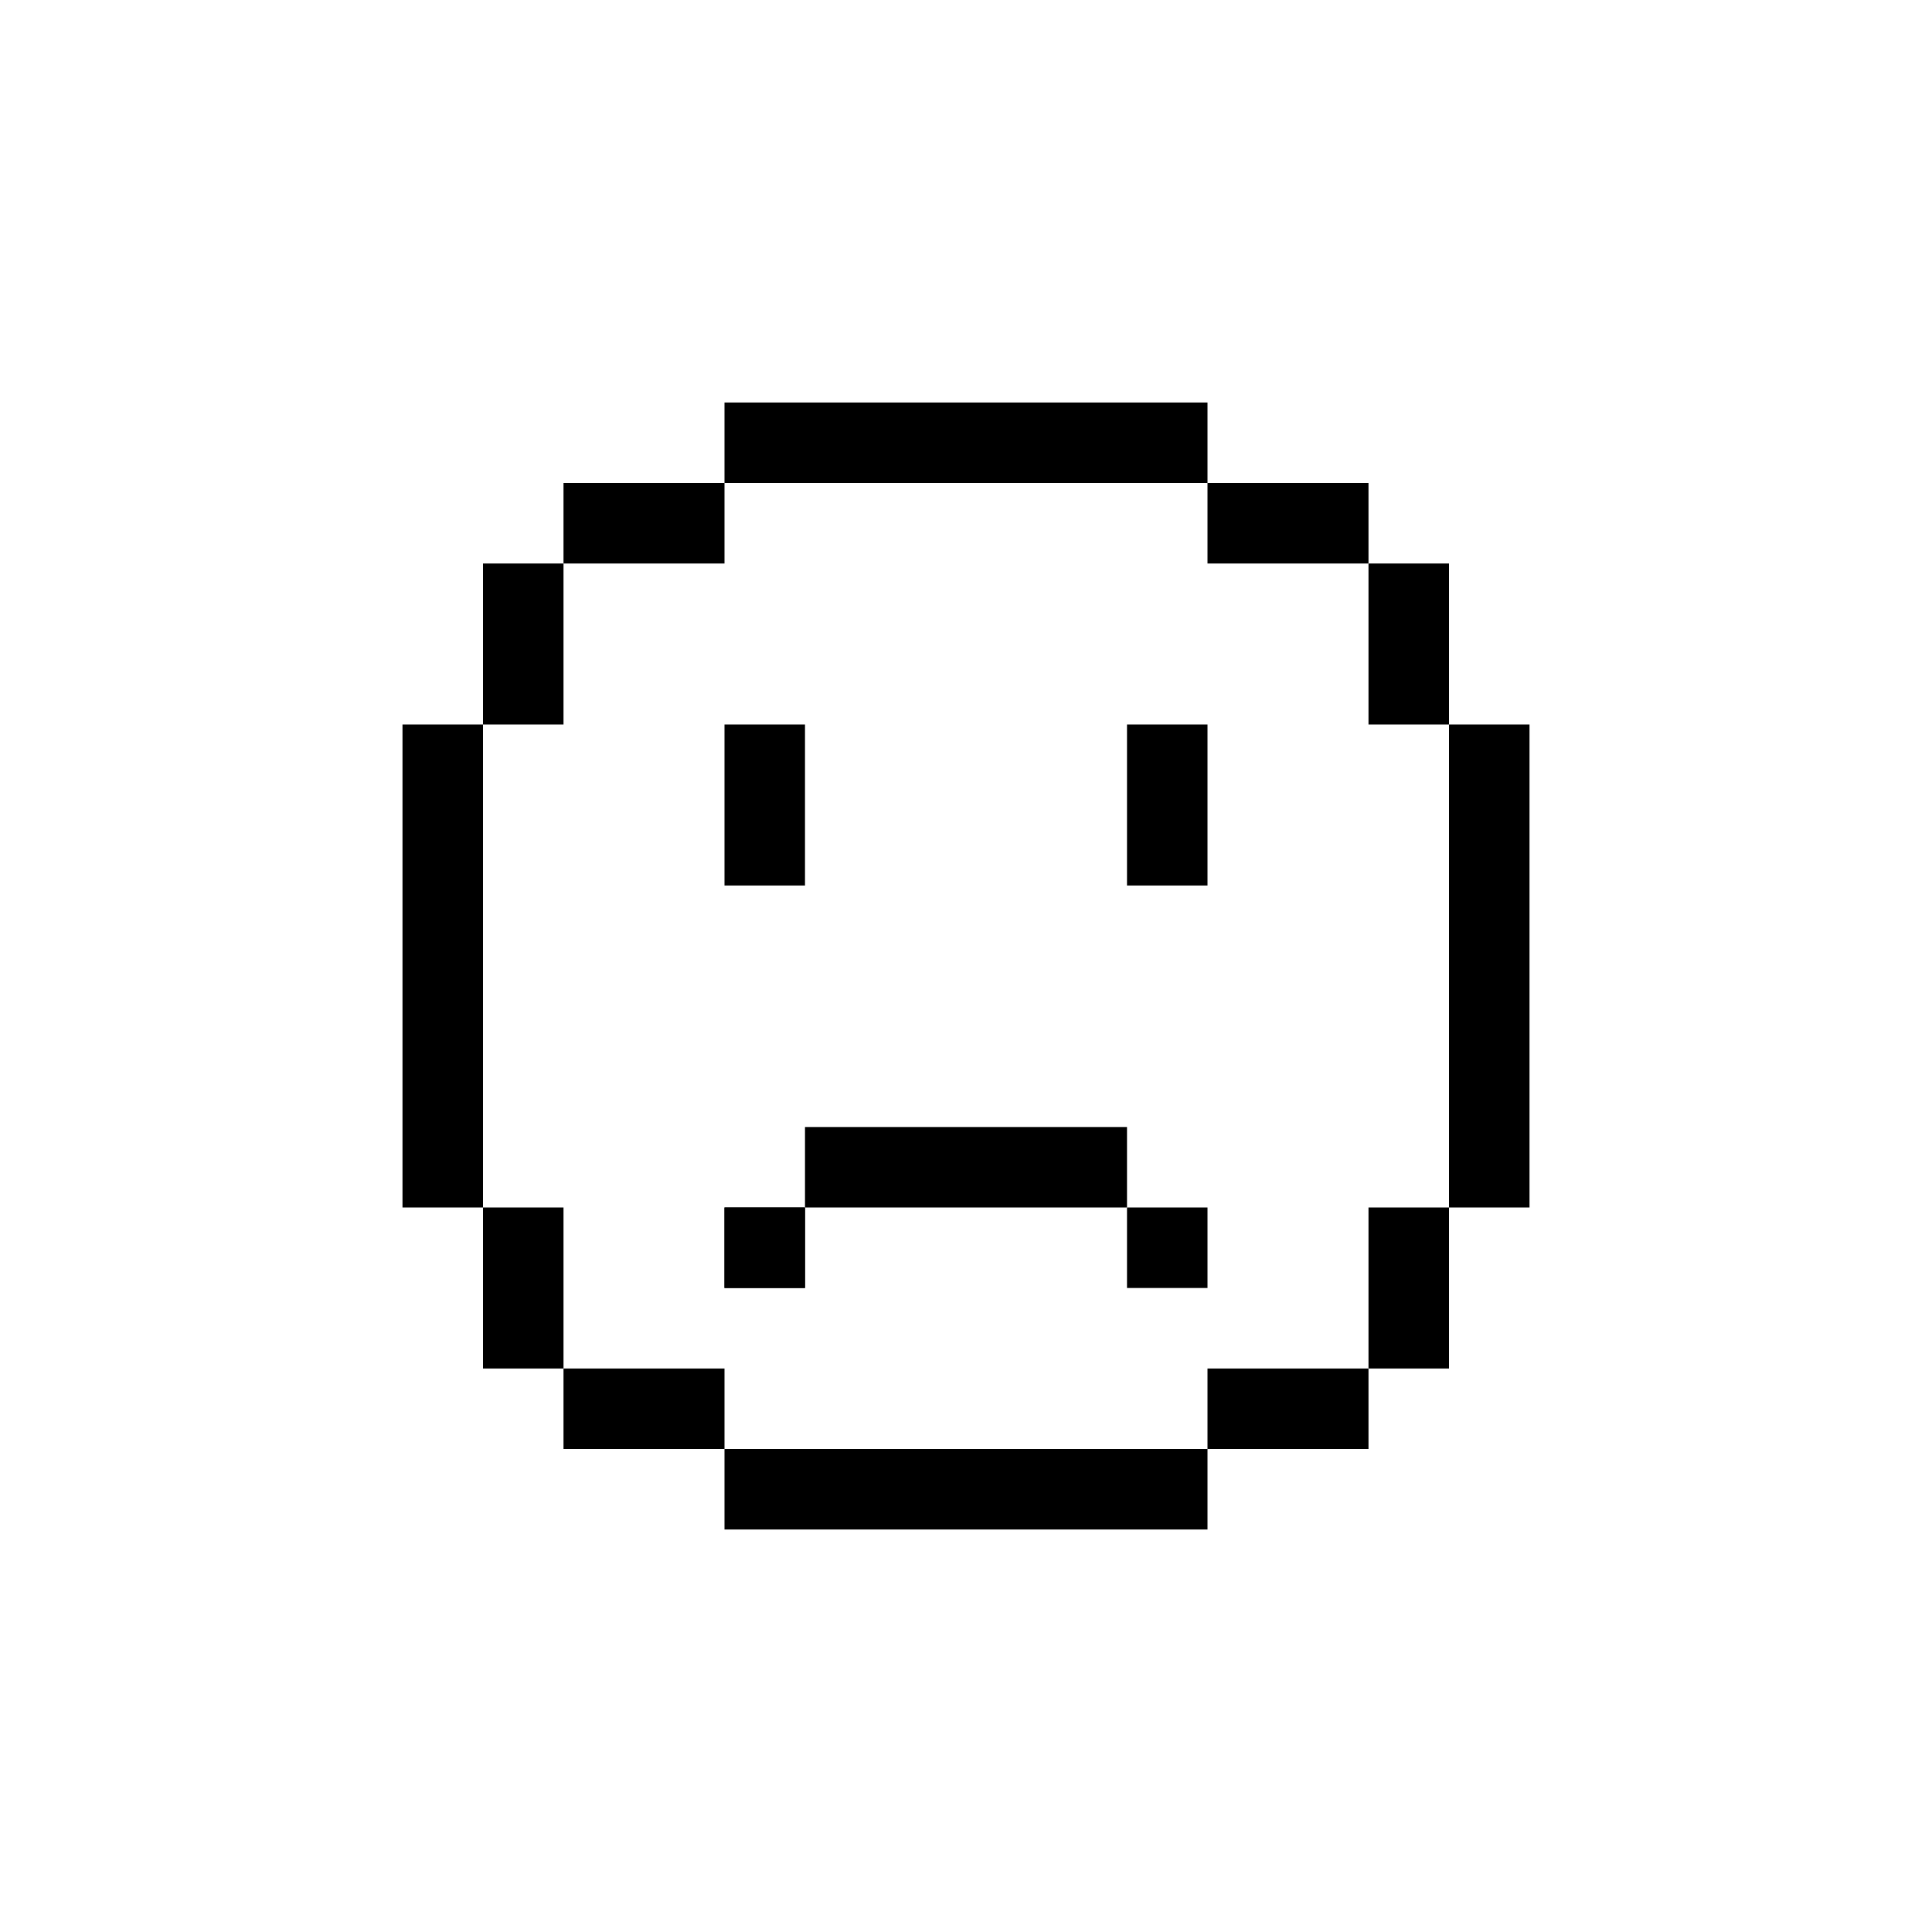<svg width="24" height="24" viewBox="0 0 24 24" fill="none" xmlns="http://www.w3.org/2000/svg">
<path d="M9 15H10V16H9V15Z" fill="currentColor"/>
<path d="M9 15H10V16H9V15Z" fill="currentColor"/>
<path d="M15 15H14V16H15V15Z" fill="currentColor"/>
<path d="M10 14V15H14V14H10Z" fill="currentColor"/>
<path d="M10 11H9V9H10V11Z" fill="currentColor"/>
<path d="M14 11H15V9H14V11Z" fill="currentColor"/>
<path d="M9 5V6H15V5H9Z" fill="currentColor"/>
<path d="M7 6V7H9V6H7Z" fill="currentColor"/>
<path d="M6 9H7V7H6L6 9Z" fill="currentColor"/>
<path d="M5 15H6V9H5V15Z" fill="currentColor"/>
<path d="M7 15H6V17H7V15Z" fill="currentColor"/>
<path d="M7 17V18H9V17H7Z" fill="currentColor"/>
<path d="M9 18V19H15V18H9Z" fill="currentColor"/>
<path d="M17 18V17H15V18H17Z" fill="currentColor"/>
<path d="M18 15H17V17H18V15Z" fill="currentColor"/>
<path d="M18 15H19V9H18V15Z" fill="currentColor"/>
<path d="M17 9H18V7H17V9Z" fill="currentColor"/>
<path d="M17 7V6H15V7H17Z" fill="currentColor"/>
</svg>
